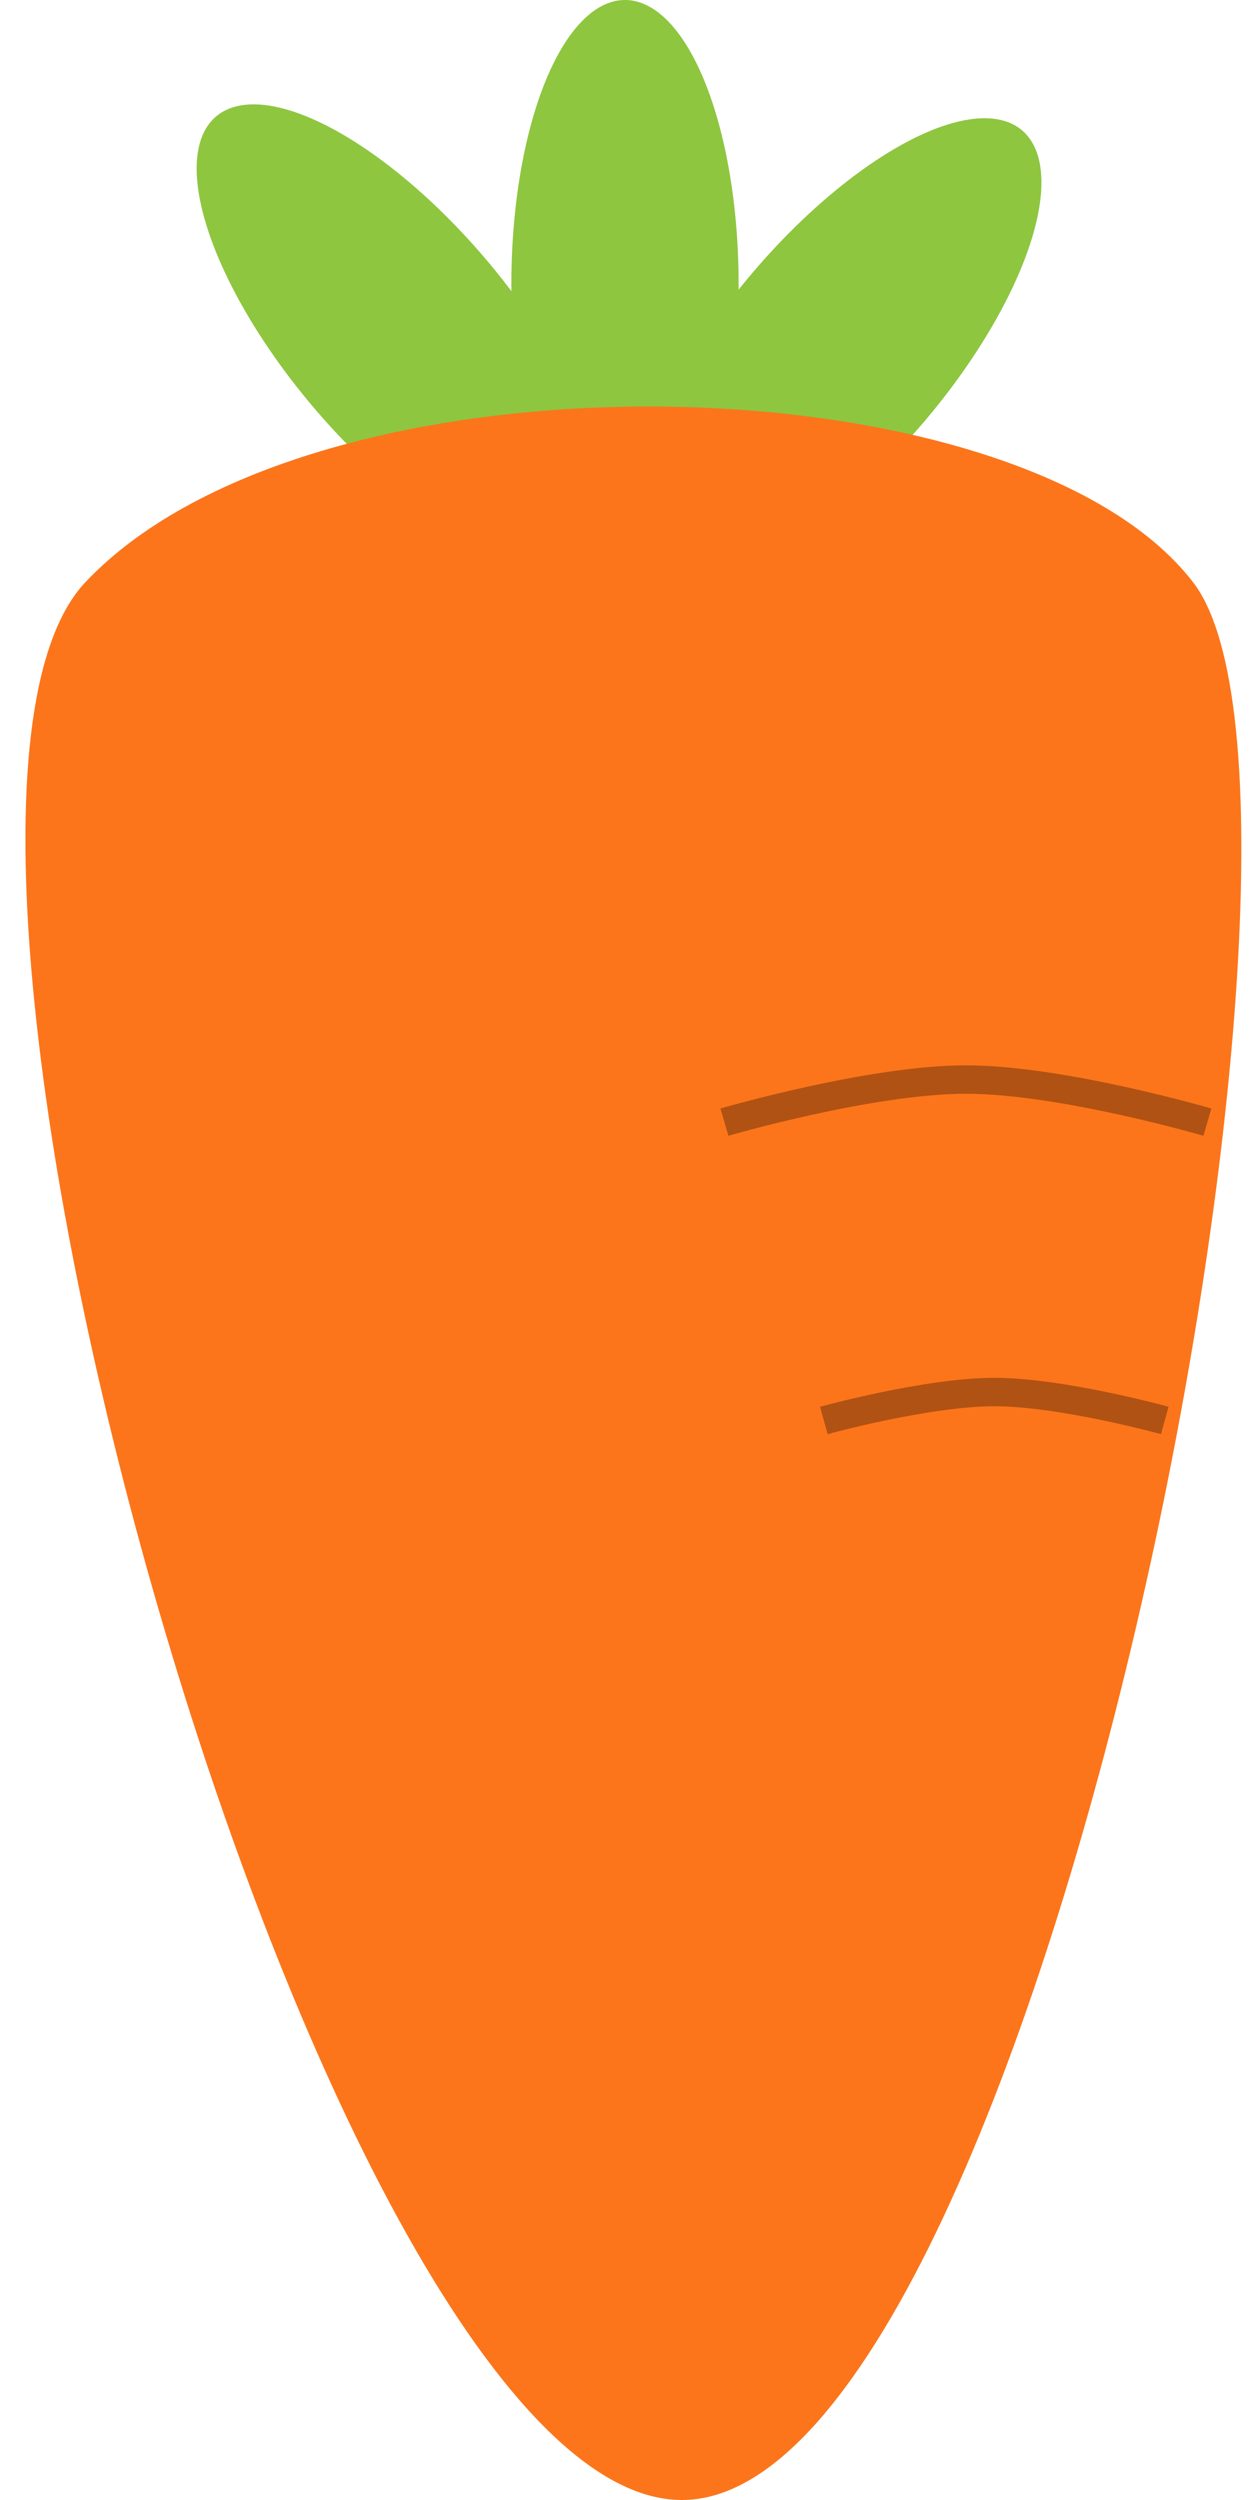 <svg width="44" height="88" viewBox="0 0 44 88" fill="none" xmlns="http://www.w3.org/2000/svg">
<ellipse cx="14.068" cy="11.731" rx="10" ry="4" transform="rotate(49.749 14.068 11.731)" fill="#8EC63F"/>
<ellipse rx="10" ry="4" transform="matrix(0.646 -0.763 -0.763 -0.646 29.514 12.217)" fill="#8EC63F"/>
<ellipse cx="22" cy="10" rx="10" ry="4" transform="rotate(-90 22 10)" fill="#8EC63F"/>
<path d="M42 20.5C35.846 12.5 11 12 3 20.5C-5 29 11.5 88 24 88C36.5 88 48.154 28.5 42 20.5Z" fill="#FC751B"/>
<path d="M25.5 39.5C25.5 39.5 30.629 38 34 38C37.371 38 42.5 39.5 42.5 39.5" stroke="#B05213"/>
<path d="M29 50C29 50 32.621 49 35 49C37.379 49 41 50 41 50" stroke="#B05213"/>
</svg>
